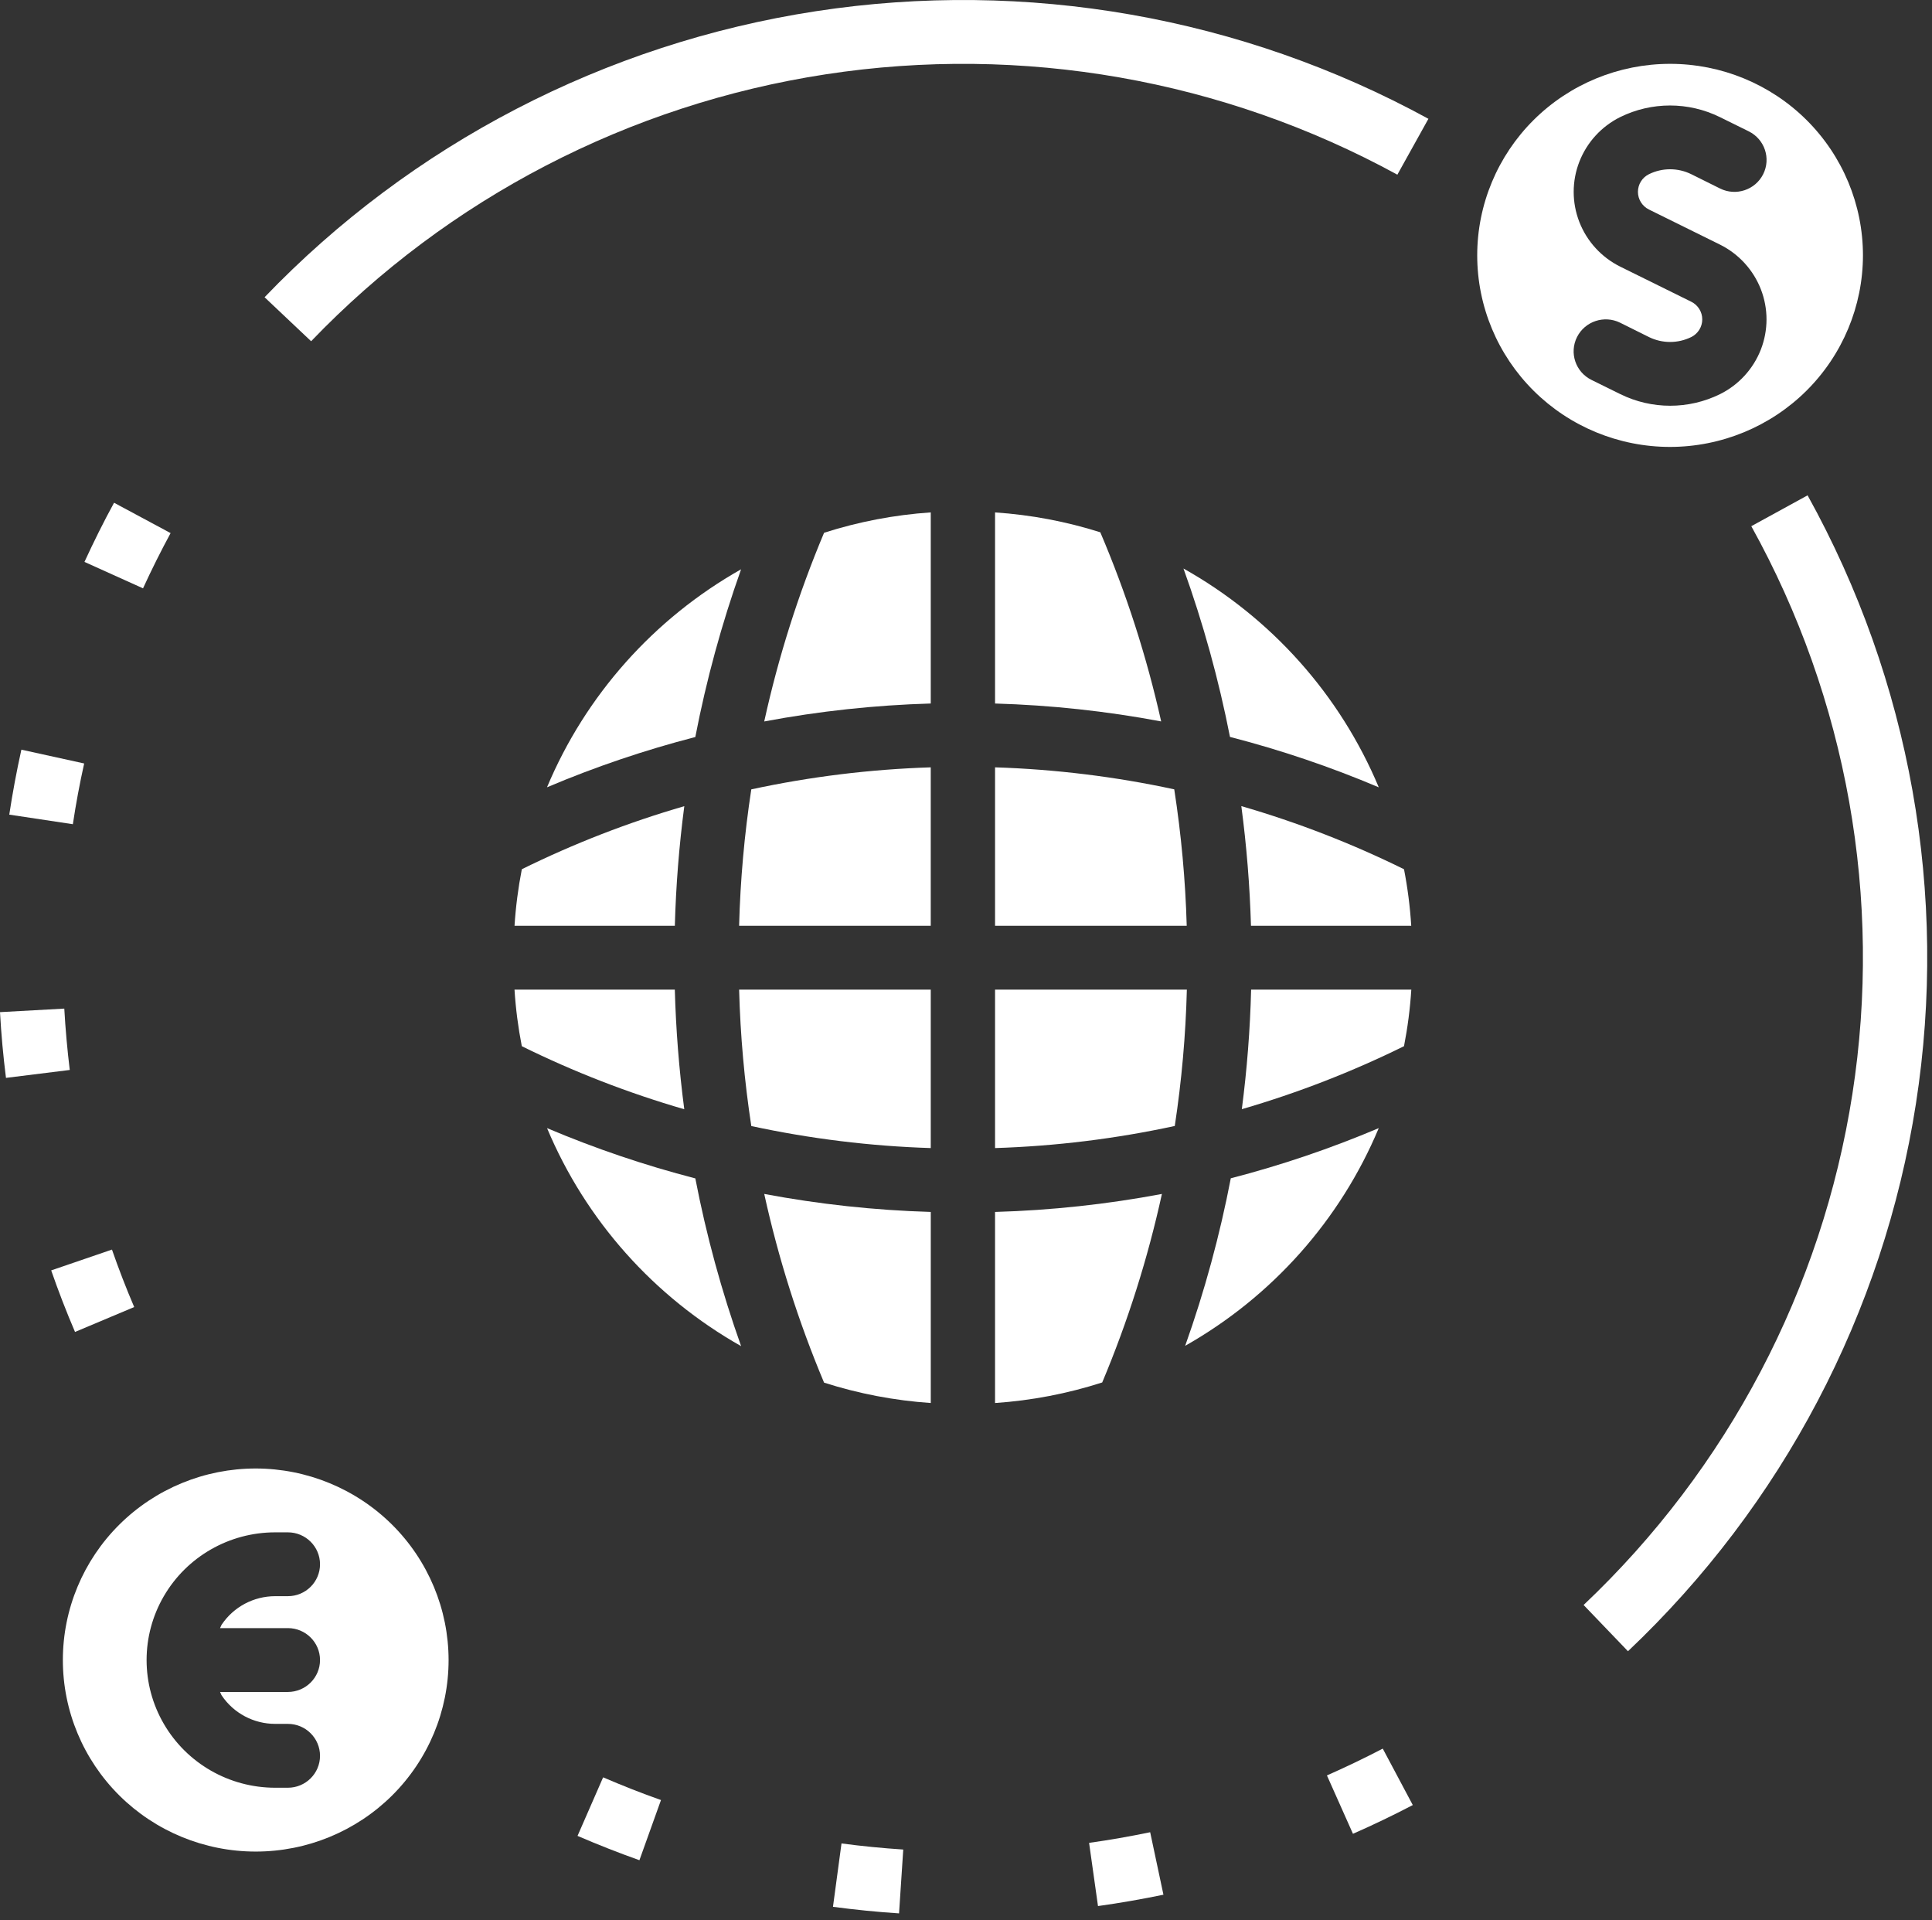<svg width="159" height="158" viewBox="0 0 159 158" fill="none" xmlns="http://www.w3.org/2000/svg">
<rect x="0" y="0" width="159" height="158" fill="#333333" stroke="none"/>
<path d="M62.895 59.364C67.417 58.513 71.999 58.019 76.6 57.886V42.161C73.616 42.363 70.667 42.926 67.82 43.837C65.709 48.855 64.061 54.052 62.895 59.364V59.364Z" fill="white"/>
<path d="M42.345 76.176H55.538C55.628 72.884 55.888 69.599 56.317 66.334C51.714 67.668 47.24 69.404 42.946 71.522C42.645 73.058 42.444 74.613 42.345 76.176H42.345Z" fill="white"/>
<path d="M95.623 98.241C91.091 99.094 86.5 99.589 81.89 99.722V115.444C84.889 115.24 87.851 114.672 90.71 113.752C92.817 108.74 94.461 103.548 95.623 98.241V98.241Z" fill="white"/>
<path d="M61.831 92.654C66.688 93.701 71.632 94.309 76.6 94.466V81.429H60.828C60.928 85.188 61.263 88.937 61.831 92.654L61.831 92.654Z" fill="white"/>
<path d="M81.891 81.429V94.466C86.866 94.309 91.817 93.701 96.682 92.648C97.247 88.933 97.58 85.186 97.676 81.43L81.891 81.429Z" fill="white"/>
<path d="M55.536 81.429H42.343C42.442 82.993 42.643 84.548 42.944 86.084C47.238 88.202 51.712 89.937 56.314 91.272C55.886 88.007 55.626 84.721 55.536 81.429H55.536Z" fill="white"/>
<path d="M60.99 46.843C53.81 50.898 48.19 57.208 45.017 64.781C48.977 63.103 53.056 61.721 57.223 60.644C58.129 55.957 59.389 51.344 60.99 46.843Z" fill="white"/>
<path d="M67.82 113.767C70.667 114.678 73.616 115.241 76.601 115.443V99.721C71.999 99.586 67.417 99.09 62.895 98.24C64.061 103.552 65.71 108.75 67.82 113.767V113.767Z" fill="white"/>
<path d="M45.021 92.825C48.194 100.398 53.812 106.708 60.992 110.764C59.39 106.263 58.13 101.65 57.224 96.962C53.059 95.885 48.981 94.502 45.021 92.825Z" fill="white"/>
<path d="M60.827 76.176H76.599V63.139C71.631 63.296 66.687 63.904 61.83 64.951C61.261 68.668 60.927 72.417 60.827 76.176L60.827 76.176Z" fill="white"/>
<path d="M97.398 46.78C99.023 51.297 100.302 55.929 101.225 60.636C105.406 61.712 109.499 63.099 113.471 64.784C110.284 57.172 104.627 50.835 97.398 46.779V46.78Z" fill="white"/>
<path d="M101.292 96.953C100.391 101.634 99.136 106.242 97.538 110.737C104.7 106.683 110.304 100.382 113.469 92.824C109.519 94.497 105.448 95.878 101.292 96.953Z" fill="white"/>
<path d="M115.547 86.083C115.848 84.546 116.049 82.991 116.148 81.428H102.965C102.882 84.719 102.625 88.002 102.2 91.266C106.794 89.93 111.26 88.196 115.547 86.083H115.547Z" fill="white"/>
<path d="M81.891 42.163V57.887C86.48 58.02 91.052 58.512 95.562 59.361C94.373 54.033 92.695 48.823 90.552 43.797C87.742 42.909 84.834 42.36 81.891 42.163L81.891 42.163Z" fill="white"/>
<path d="M81.891 76.176H97.665C97.558 72.416 97.214 68.666 96.639 64.949C91.789 63.902 86.852 63.297 81.891 63.139L81.891 76.176Z" fill="white"/>
<path d="M115.547 71.523C111.248 69.403 106.767 67.665 102.159 66.329C102.592 69.596 102.857 72.883 102.953 76.177H116.143H116.142C116.045 74.614 115.847 73.06 115.547 71.523H115.547Z" fill="white"/>
<path d="M109.204 146.087L111.346 150.889C113 150.165 114.658 149.366 116.27 148.525L113.799 143.881C112.293 144.664 110.748 145.406 109.204 146.087V146.087Z" fill="white"/>
<path d="M89.63 151.635L90.363 156.836C92.159 156.586 93.971 156.27 95.749 155.901L94.657 150.76C93.001 151.105 91.307 151.401 89.63 151.635L89.63 151.635Z" fill="white"/>
<path d="M68.552 156.897C70.35 157.137 72.181 157.321 73.99 157.438L74.336 152.185C72.643 152.074 70.934 151.907 69.254 151.683L68.552 156.897Z" fill="white"/>
<path d="M14.041 43.865L9.387 41.367C8.525 42.943 7.708 44.59 6.951 46.235L11.771 48.41C12.472 46.878 13.237 45.35 14.04 43.865L14.041 43.865Z" fill="white"/>
<path d="M47.53 151.062C49.207 151.786 50.922 152.459 52.623 153.063L54.398 148.112C52.811 147.553 51.223 146.926 49.636 146.244L47.53 151.062Z" fill="white"/>
<path d="M11.044 107.547C10.378 105.992 9.762 104.395 9.214 102.819L4.213 104.531C4.8 106.223 5.459 107.927 6.174 109.596L11.044 107.547Z" fill="white"/>
<path d="M5.291 82.99L0 83.282C0.1 85.09 0.265 86.907 0.492 88.691L5.741 88.039C5.539 86.374 5.385 84.673 5.291 82.991L5.291 82.99Z" fill="white"/>
<path d="M6.927 62.82L1.76 61.685C1.368 63.449 1.032 65.249 0.763 67.03L5.996 67.818C6.246 66.148 6.559 64.469 6.927 62.82L6.927 62.82Z" fill="white"/>
<path d="M21.046 120.831C16.835 120.831 12.799 122.492 9.822 125.447C6.845 128.403 5.173 132.411 5.173 136.592C5.173 140.772 6.845 144.78 9.822 147.737C12.799 150.692 16.835 152.352 21.046 152.352C25.256 152.352 29.293 150.692 32.27 147.737C35.246 144.78 36.918 140.772 36.918 136.592C36.914 132.414 35.24 128.406 32.265 125.451C29.289 122.498 25.254 120.836 21.046 120.831ZM23.691 133.965C25.152 133.965 26.337 135.141 26.337 136.592C26.337 138.042 25.152 139.219 23.691 139.219H18.11C18.163 139.31 18.186 139.416 18.244 139.505C19.225 140.967 20.877 141.845 22.646 141.845H23.691C25.152 141.845 26.337 143.022 26.337 144.472C26.337 145.923 25.152 147.099 23.691 147.099H22.646C18.866 147.099 15.372 145.096 13.483 141.845C11.592 138.595 11.592 134.589 13.483 131.338C15.372 128.088 18.866 126.085 22.646 126.085H23.691C25.152 126.085 26.337 127.261 26.337 128.711C26.337 130.162 25.152 131.338 23.691 131.338H22.646C20.877 131.338 19.225 132.217 18.244 133.679C18.186 133.768 18.163 133.874 18.11 133.965L23.691 133.965Z" fill="white"/>
<path d="M153.318 21.013C153.318 16.833 151.645 12.825 148.669 9.868C145.692 6.913 141.655 5.253 137.445 5.253C133.235 5.253 129.198 6.913 126.221 9.868C123.245 12.825 121.572 16.833 121.572 21.013C121.572 25.194 123.245 29.202 126.221 32.158C129.198 35.114 133.235 36.774 137.445 36.774C141.653 36.769 145.688 35.108 148.664 32.154C151.639 29.198 153.313 25.192 153.318 21.013ZM130.972 31.258C129.663 30.609 129.133 29.031 129.786 27.733C130.439 26.435 132.029 25.907 133.336 26.555L135.704 27.733C136.801 28.273 138.091 28.273 139.188 27.733C139.743 27.458 140.093 26.895 140.093 26.28C140.093 25.664 139.743 25.102 139.188 24.827L133.338 21.938H133.339C131.797 21.172 130.6 19.863 129.978 18.267C129.356 16.671 129.356 14.901 129.978 13.306C130.6 11.71 131.797 10.401 133.339 9.634C135.922 8.362 138.956 8.362 141.54 9.634L143.921 10.808V10.809C145.229 11.457 145.759 13.035 145.106 14.334C144.453 15.632 142.863 16.159 141.556 15.51L139.188 14.333V14.334C138.091 13.792 136.801 13.792 135.704 14.334C135.149 14.608 134.799 15.171 134.799 15.786C134.799 16.401 135.149 16.964 135.704 17.239L141.554 20.128C143.095 20.894 144.292 22.204 144.915 23.8C145.536 25.396 145.536 27.164 144.915 28.761C144.292 30.357 143.095 31.666 141.554 32.432C138.97 33.703 135.937 33.703 133.353 32.432L130.972 31.258Z" fill="white"/>
<path d="M148.761 40.758L144.13 43.295H144.128C152.02 57.528 154.945 73.955 152.449 90.013C149.952 106.07 142.174 120.856 130.327 132.063L133.978 135.867H133.979C146.671 123.857 155.004 108.016 157.678 90.812C160.353 73.608 157.218 56.01 148.762 40.759L148.761 40.758Z" fill="white"/>
<path d="M21.774 24.458L25.605 28.078V28.077C36.893 16.316 51.783 8.594 67.954 6.115C84.124 3.636 100.666 6.54 115 14.373L117.556 9.776C102.198 1.38 84.474 -1.732 67.147 0.923C49.821 3.579 33.866 11.854 21.773 24.458L21.774 24.458Z" fill="white"/>
</svg>
